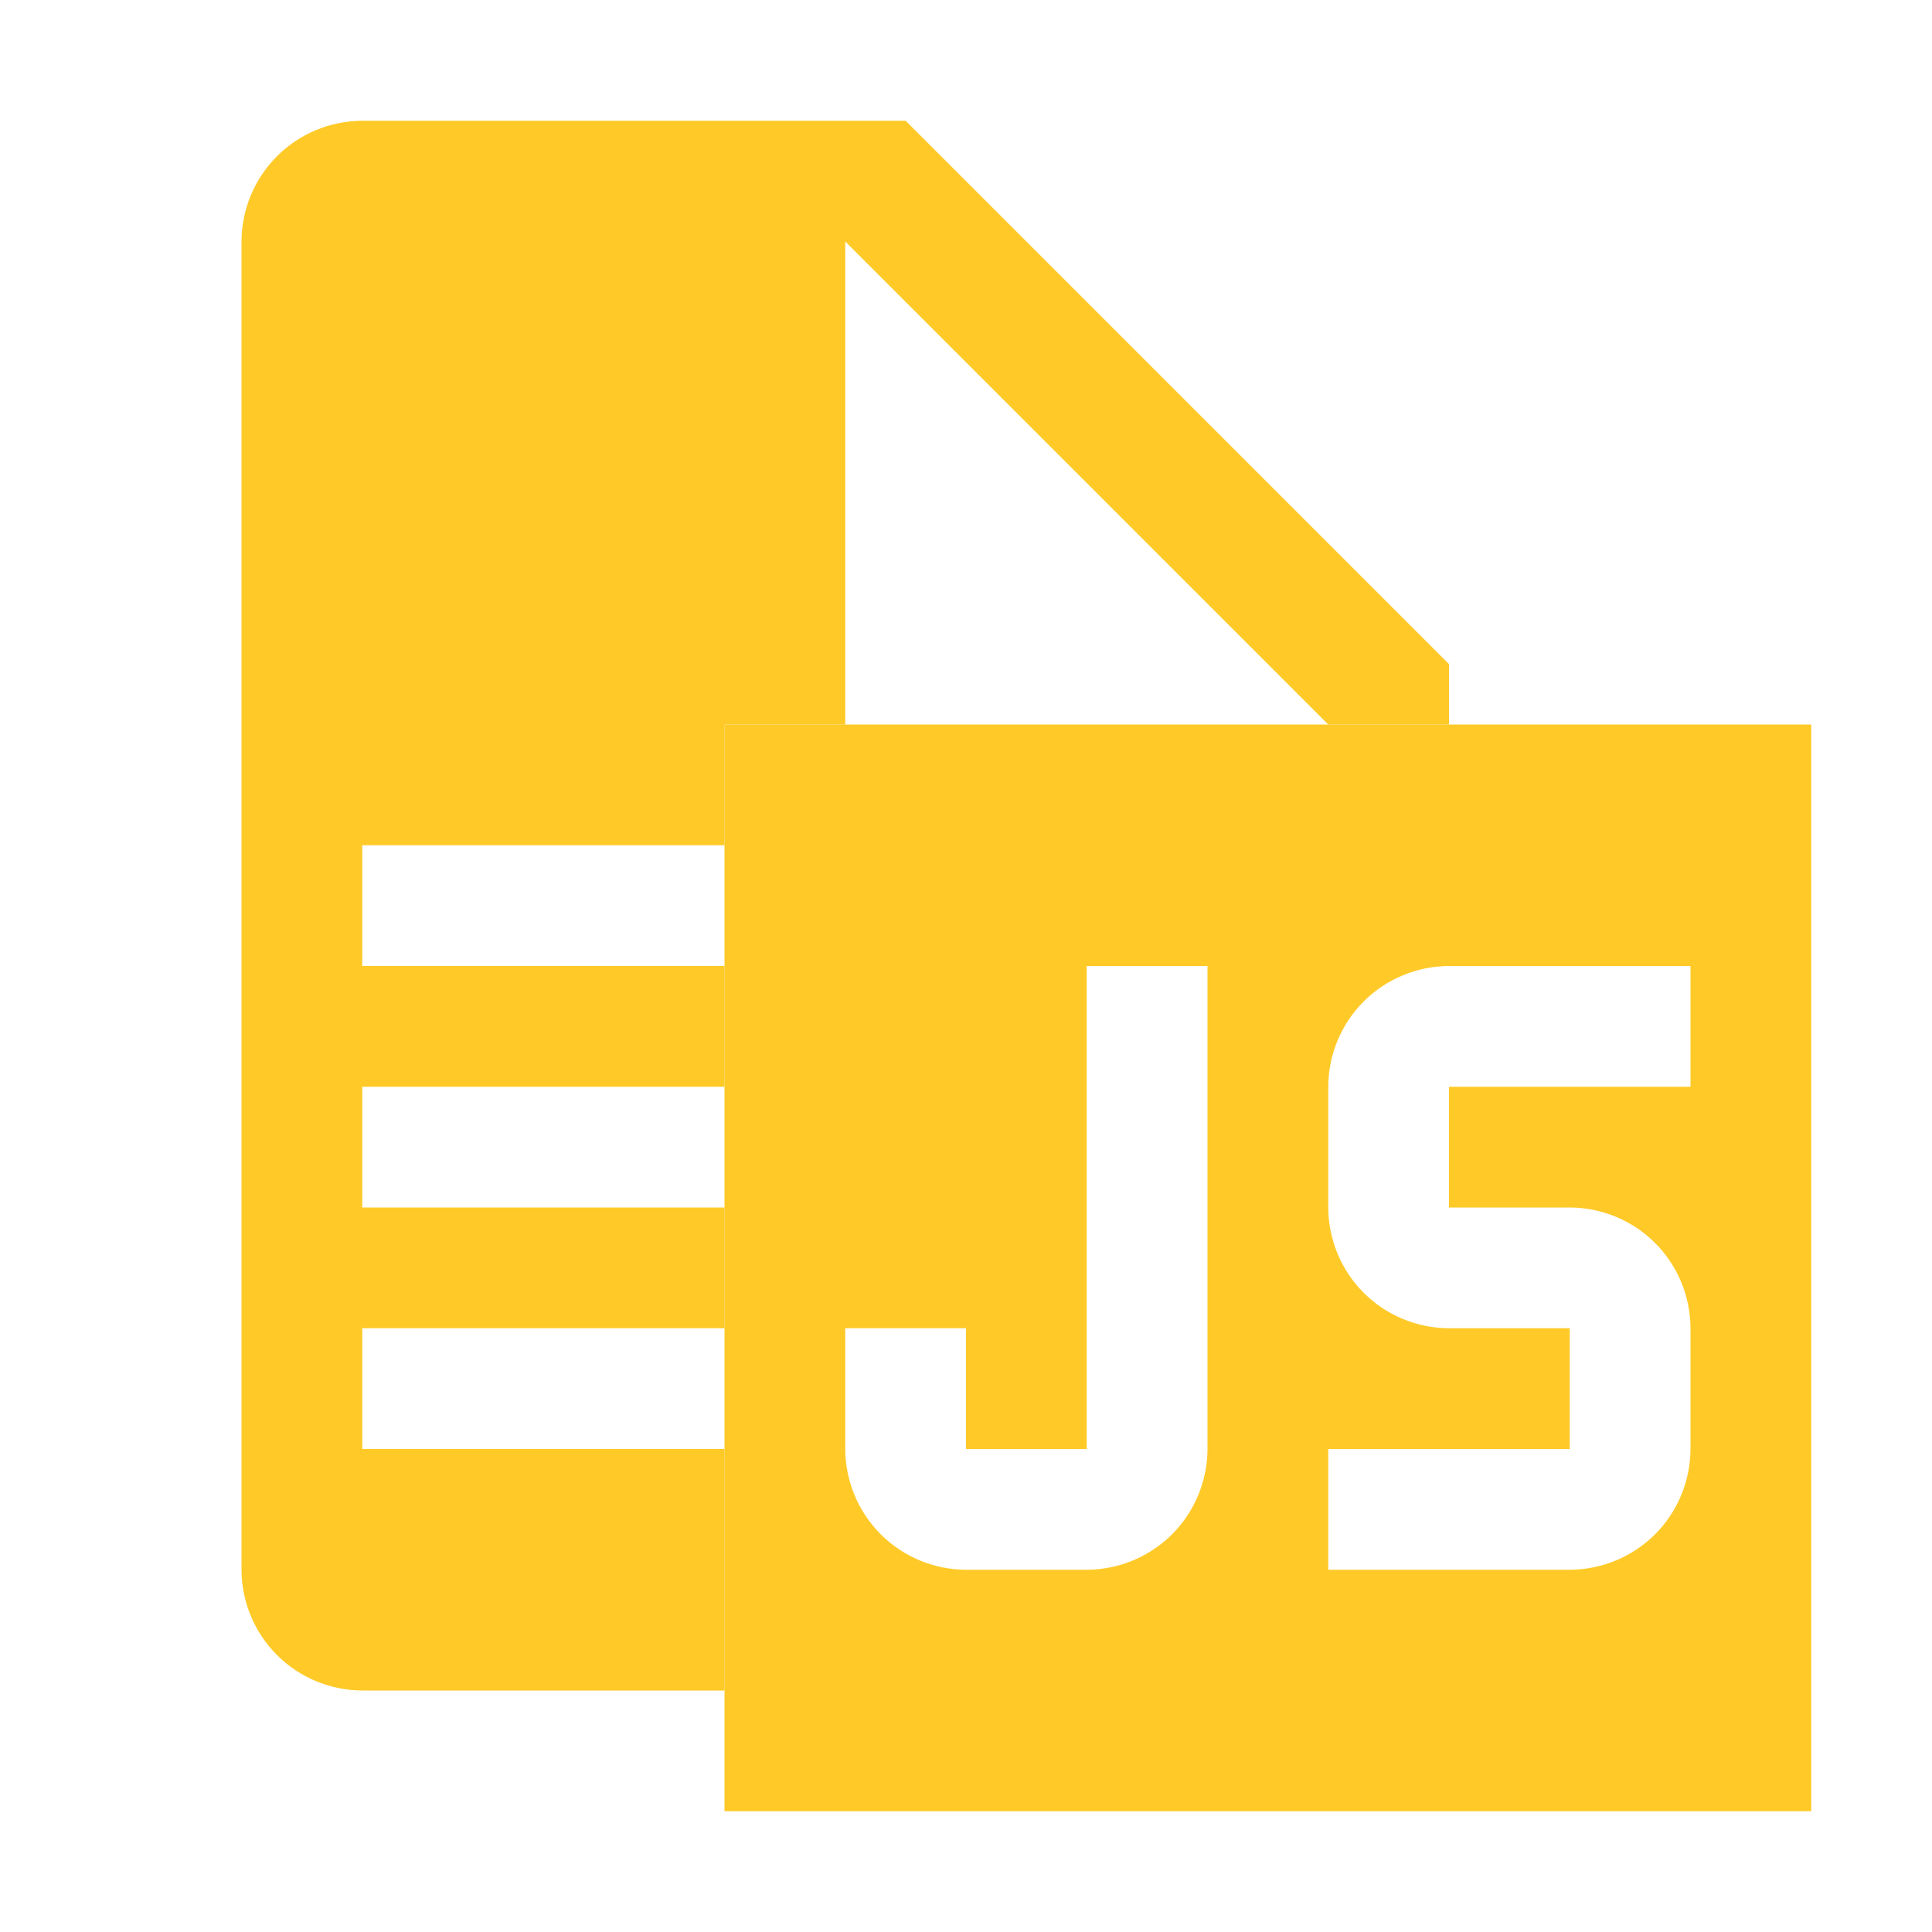 <svg viewBox="0 0 32 32" xmlns="http://www.w3.org/2000/svg">
  <path
    d="M15 2H6C5.47 2.002 4.962 2.213 4.588 2.587C4.213 2.962 4.002 3.47 4 4V26C4.002 26.53 4.213 27.038 4.588 27.413C4.962 27.787 5.47 27.998 6 28H12V24H6V22H12V20H6V18H12V16H6V14H12V12H14V4L22 12H24V11L15 2Z"
    fill="#FFCA28"
  />
  <path
    d="M12 12V30H30V12H12ZM20 24C19.998 24.53 19.787 25.038 19.413 25.413C19.038 25.787 18.53 25.998 18 26H16C15.47 25.998 14.962 25.787 14.588 25.413C14.213 25.038 14.002 24.53 14 24V22H16V24H18V16H20V24ZM28 18H24V20H26C26.53 20.002 27.038 20.213 27.413 20.587C27.787 20.962 27.998 21.47 28 22V24C27.998 24.53 27.787 25.038 27.413 25.413C27.038 25.787 26.53 25.998 26 26H22V24H26V22H24C23.47 21.998 22.962 21.787 22.587 21.413C22.213 21.038 22.002 20.53 22 20V18C22.002 17.47 22.213 16.962 22.587 16.587C22.962 16.213 23.47 16.002 24 16H28V18Z"
    fill="#FFCA28"
  />
</svg>
